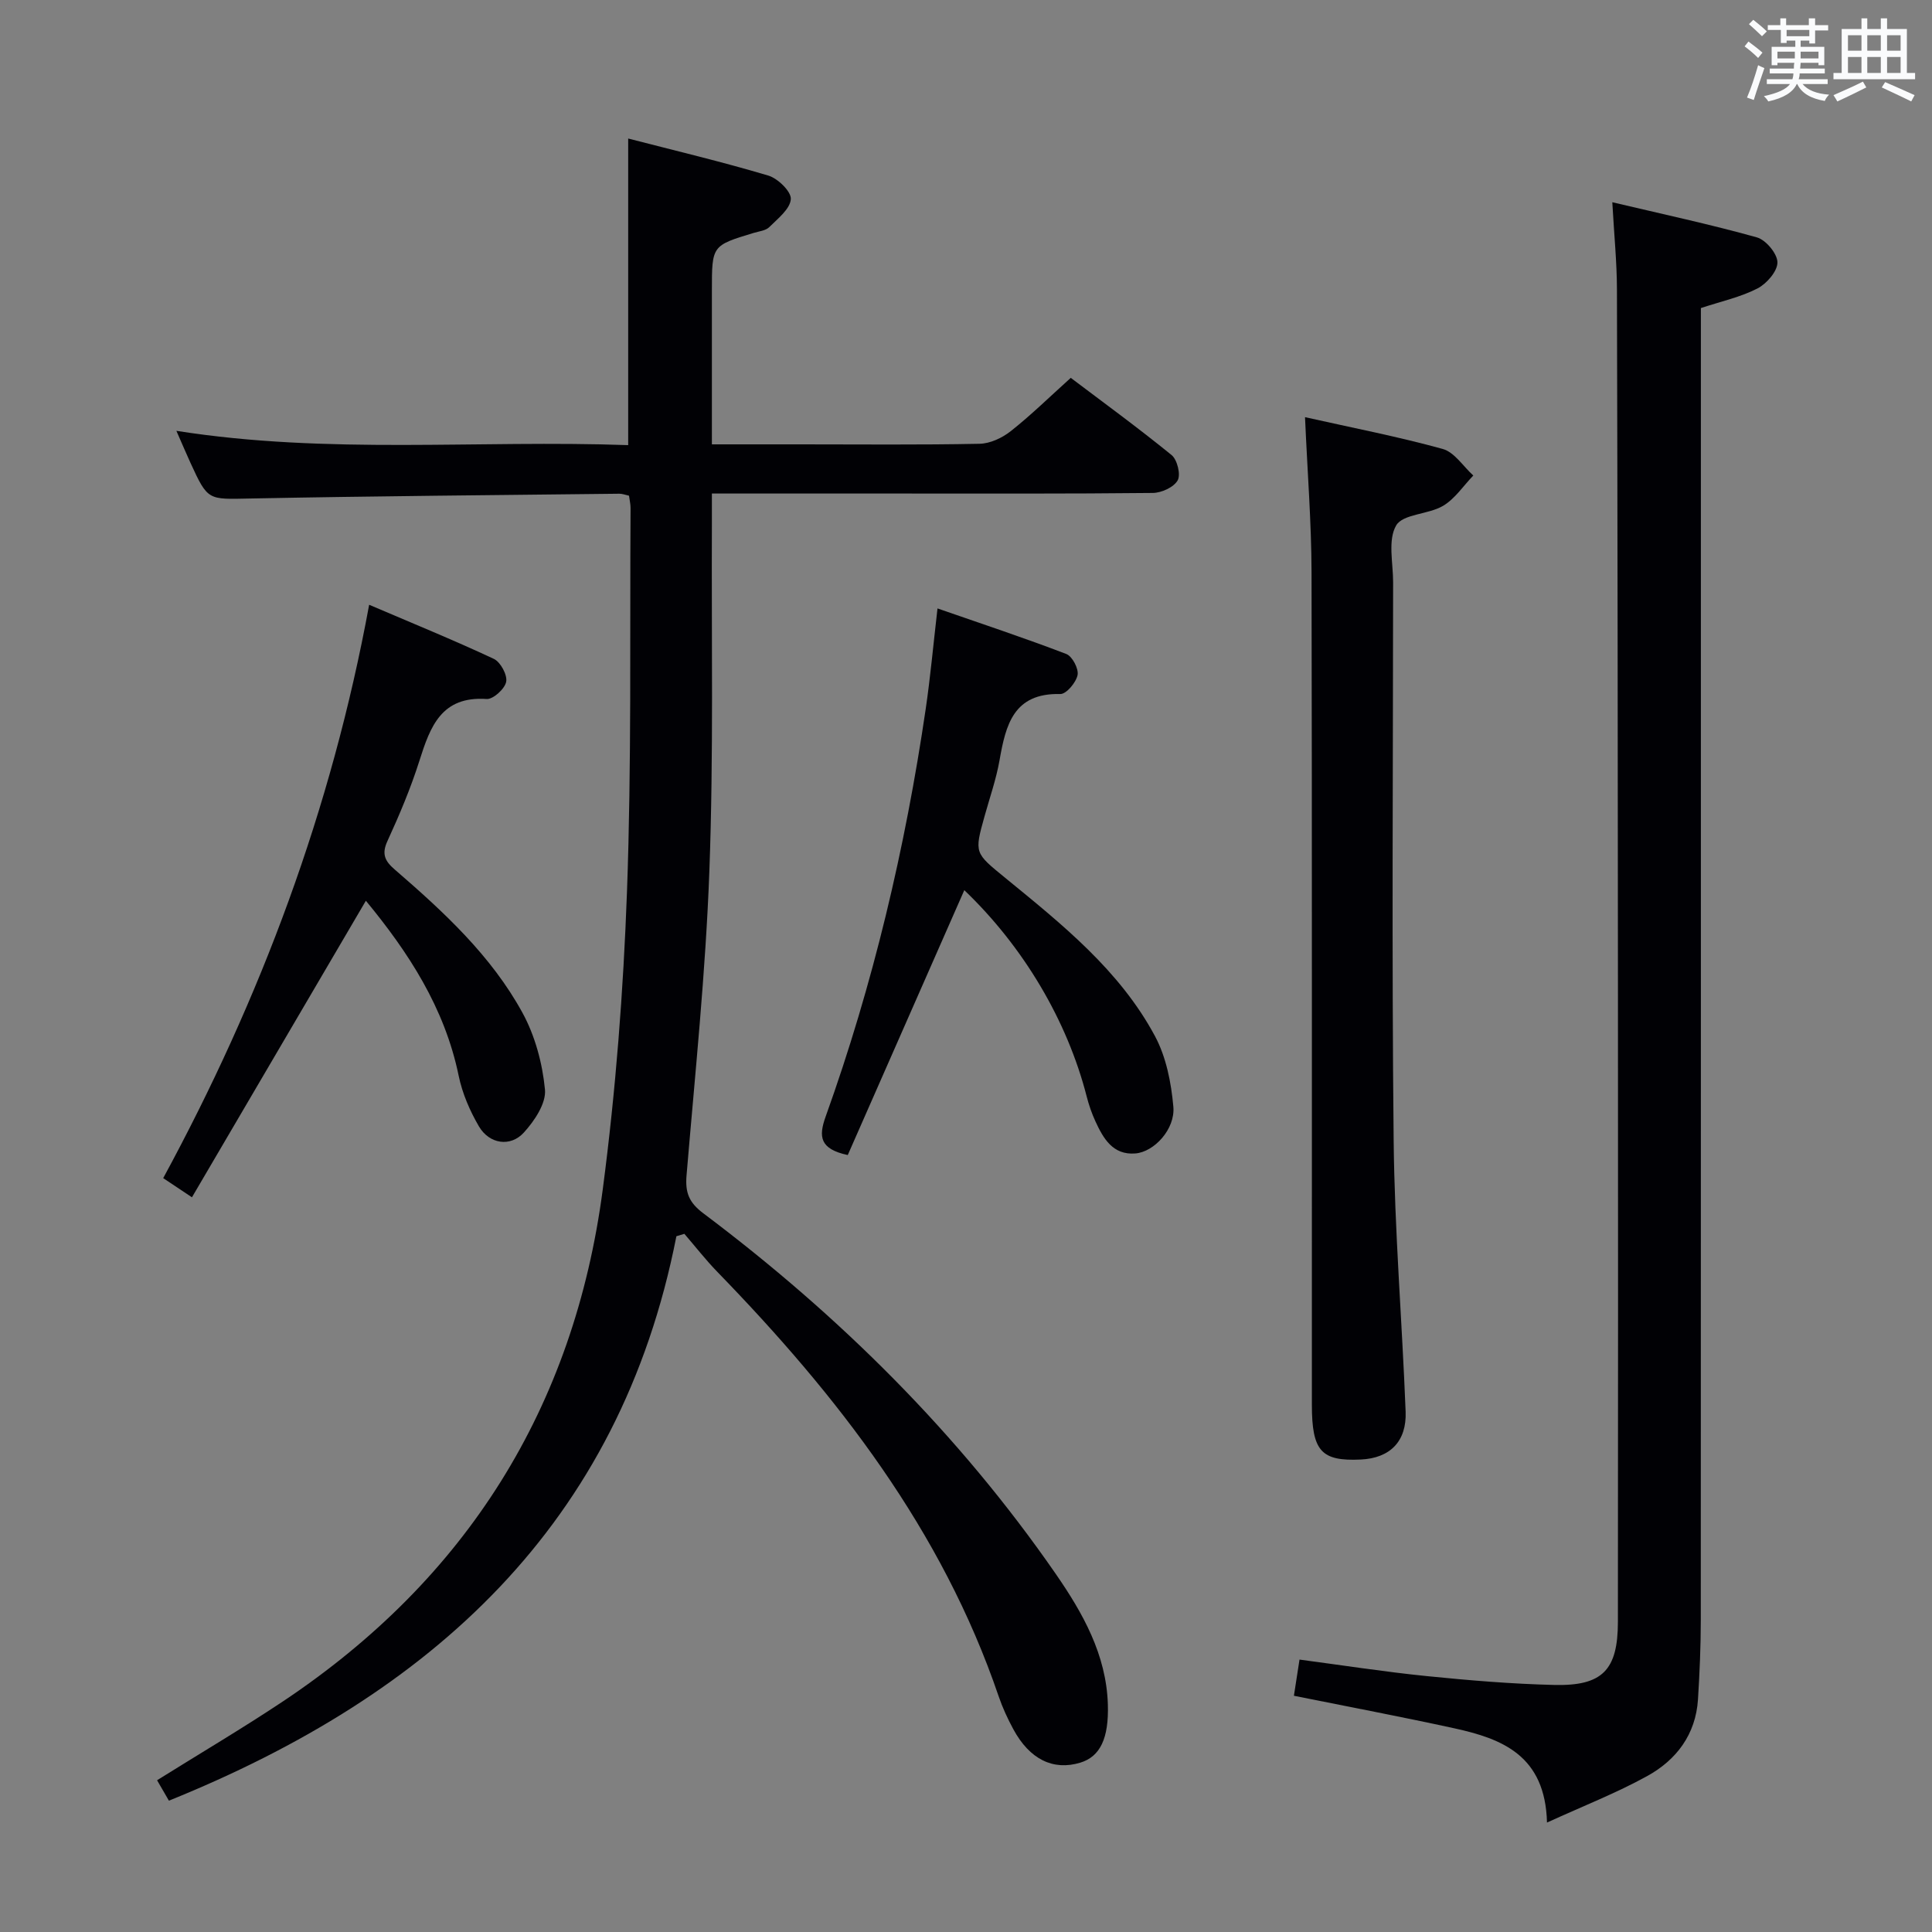 <svg enable-background="new 0 0 400 400" viewBox="0 0 400 400" xmlns="http://www.w3.org/2000/svg"><rect x="0" y="0" width="400" height="400" fill="#808080" stroke="none"/><g fill="#010105"><path d="m140.04 255.95c-11.74 59.81-50.79 94.93-105.07 116.86-.83-1.44-1.62-2.8-2.45-4.23 8.88-5.55 17.6-10.69 26.01-16.29 38.05-25.36 60.33-60.85 66.27-106.08 2.68-20.4 4.26-41.01 5.01-61.57.96-26.45.57-52.95.74-79.43.01-.8-.19-1.61-.32-2.58-.78-.17-1.39-.42-2.01-.41-25.47.29-50.95.49-76.41.99-8.75.17-8.75.52-12.37-7.37-.89-1.95-1.73-3.92-2.92-6.64 31.4 4.95 62.43 1.85 93.54 2.96 0-21.2 0-41.92 0-63.48 9.64 2.49 19.41 4.81 29.01 7.67 1.98.59 4.78 3.32 4.66 4.88-.15 2.05-2.69 4.03-4.46 5.79-.74.74-2.11.86-3.22 1.2-8.66 2.62-8.66 2.61-8.66 11.9v31.88h18.41c12.33 0 24.66.13 36.99-.12 2.2-.04 4.7-1.21 6.47-2.61 4.17-3.29 7.99-7.04 12.43-11.04 6.46 4.88 13.81 10.24 20.87 15.98 1.18.96 1.94 4.07 1.26 5.25-.81 1.43-3.36 2.59-5.17 2.6-17.66.19-35.32.12-52.99.12-12.49 0-24.97 0-38.27 0 0 2.25.01 4.18 0 6.11-.11 23.99.36 48-.52 71.97-.77 21.07-2.97 42.08-4.73 63.11-.29 3.51.47 5.57 3.46 7.82 28.14 21.14 52.92 45.67 72.99 74.68 5.58 8.07 10.46 16.7 10.78 26.99.22 7.07-1.6 10.83-5.71 12.08-5.6 1.7-10.48-.67-13.86-6.92-1.18-2.18-2.24-4.47-3.04-6.82-11.72-34.4-33.32-62.22-58.24-87.87-2.42-2.49-4.56-5.25-6.83-7.88-.53.16-1.09.33-1.65.5z"/><path d="m320.29 377.34c-.36-13.9-9.3-17.35-19.18-19.51-10.84-2.37-21.74-4.43-33.22-6.74.32-2.06.71-4.57 1.16-7.49 9.01 1.19 17.66 2.54 26.36 3.42 8.75.88 17.54 1.62 26.33 1.83 10.04.25 13.22-3.08 13.23-13.06.04-43.31.04-86.62.01-129.94-.03-48.64-.08-97.28-.21-145.93-.01-5.6-.58-11.21-.96-18.05 10.48 2.48 20.29 4.58 29.94 7.28 1.86.52 4.24 3.38 4.25 5.17.01 1.84-2.22 4.41-4.13 5.4-3.48 1.79-7.44 2.65-11.72 4.06v6.24c0 88.46.01 176.91-.02 265.37 0 5.48-.24 10.97-.58 16.44-.46 7.28-4.48 12.58-10.58 15.92-6.28 3.46-13.01 6.09-20.68 9.59z"/><path d="m270.19 86.37c9.86 2.21 19.28 4.03 28.5 6.58 2.44.67 4.25 3.61 6.34 5.5-2.06 2.14-3.8 4.82-6.26 6.28-3.06 1.81-8.32 1.66-9.71 4.06-1.76 3.02-.63 7.75-.63 11.74-.02 38.49-.29 76.98.11 115.46.19 18.76 1.75 37.51 2.48 56.27.24 6.21-3.27 9.64-9.29 9.92-8.18.38-10.12-1.72-10.12-11.35-.02-57.48.05-114.96-.07-172.44-.03-10.29-.85-20.55-1.35-32.02z"/><path d="m76.43 125.21c8.86 3.79 17.43 7.28 25.81 11.2 1.38.65 2.83 3.32 2.56 4.74-.27 1.45-2.69 3.66-4.04 3.57-9.37-.64-11.68 5.7-13.92 12.77-1.8 5.68-4.14 11.23-6.63 16.65-1.25 2.71-.49 4.16 1.52 5.89 10.1 8.73 19.97 17.82 26.44 29.65 2.61 4.77 4.14 10.48 4.66 15.9.27 2.85-2.18 6.5-4.37 8.9-2.79 3.07-7.16 2.38-9.3-1.27-1.89-3.23-3.45-6.85-4.2-10.5-2.91-14.11-10.44-25.59-19.21-36.22-12.04 20.53-23.94 40.82-36.01 61.4-2.56-1.71-4.04-2.69-5.95-3.97 20.19-37.23 34.85-76.34 42.64-118.71z"/><path d="m175.52 239.14c-5.82-1.25-6.06-3.82-4.59-7.93 9.84-27.42 16.5-55.64 20.73-84.44.96-6.56 1.56-13.17 2.44-20.8 9.15 3.18 17.98 6.1 26.66 9.43 1.24.47 2.6 3.06 2.34 4.36-.31 1.55-2.34 3.96-3.57 3.93-9.7-.24-11.3 6.39-12.59 13.73-.69 3.91-2.02 7.7-3.09 11.54-2.16 7.72-2.07 7.6 4.28 12.8 11.73 9.59 23.68 19.12 30.99 32.75 2.33 4.34 3.37 9.65 3.81 14.63.41 4.62-3.96 9.36-7.87 9.67-4.65.37-6.63-3.09-8.27-6.66-.76-1.65-1.36-3.4-1.81-5.16-4.02-15.67-13.07-30.97-25.33-42.69-8.05 18.26-16.07 36.52-24.13 54.84z"/></g><path d="m361.2 9.6.8-1c.9.7 1.9 1.4 2.9 2.3l-.9 1.1c-1-1-2-1.8-2.8-2.4zm.5 10.6c.9-2.1 1.6-4.3 2.3-6.7.4.2.8.4 1.3.6-.7 2.1-1.5 4.3-2.2 6.6zm.4-15.2.9-.9c1 .8 2 1.6 2.8 2.4l-1 1c-.9-.9-1.8-1.7-2.7-2.5zm12.5-1.2h1.2v1.4h2.7v1.1h-2.7v2.7h-1.2v-.6h-1.8v1.3h4.9v3.8h-1.2v-.5h-3.7c0 .4-.1.9-.1 1.2h5.1v1h-5.2c0 .5-.1.9-.2 1.2h6v1h-5.2c1.1 1.3 2.9 2 5.5 2.2-.4.4-.7.8-.9 1.3-2.9-.5-4.8-1.6-5.7-3.5h-.1c-.8 1.7-2.7 2.9-5.9 3.6-.2-.4-.6-.8-.9-1.1 2.8-.6 4.6-1.4 5.4-2.5h-4.8v-1h5.3c.1-.3.2-.7.2-1.2h-4.9v-1h5c0-.4 0-.8.1-1.2h-3.5v.5h-1.2v-3.8h4.9v-1.3h-1.8v.5h-1.2v-2.7h-2.7v-1h2.6v-1.4h1.2v1.4h4.7v-1.4zm-6.6 8.3h3.6c0-.4 0-.9 0-1.4h-3.6zm1.9-4.6h4.7v-1.3h-4.7zm6.6 3.2h-3.7v1.4h3.7z" fill="#fafbfc"/><path d="m385.3 3.8h1.3v2.2h2.8v-2.2h1.3v2.2h4.1v9.1h1.7v1.3h-16.9v-1.3h1.7v-9.1h4.1v-2.2zm.4 13.1.7 1.2c-1.8.9-3.8 1.9-6 2.9-.2-.4-.5-.8-.8-1.3 2.3-1 4.3-1.9 6.1-2.8zm-3.1-6.4h2.8v-3.2h-2.8zm0 4.6h2.8v-3.3h-2.8zm4-4.6h2.8v-3.2h-2.8zm0 4.6h2.8v-3.3h-2.8zm3.7 1.9c2.1.9 4.1 1.8 6.1 2.7l-.7 1.3c-2.2-1.1-4.2-2-6.1-2.9zm3.2-9.7h-2.8v3.2h2.8zm-2.8 7.8h2.8v-3.3h-2.8z" fill="#fafbfc"/></svg>